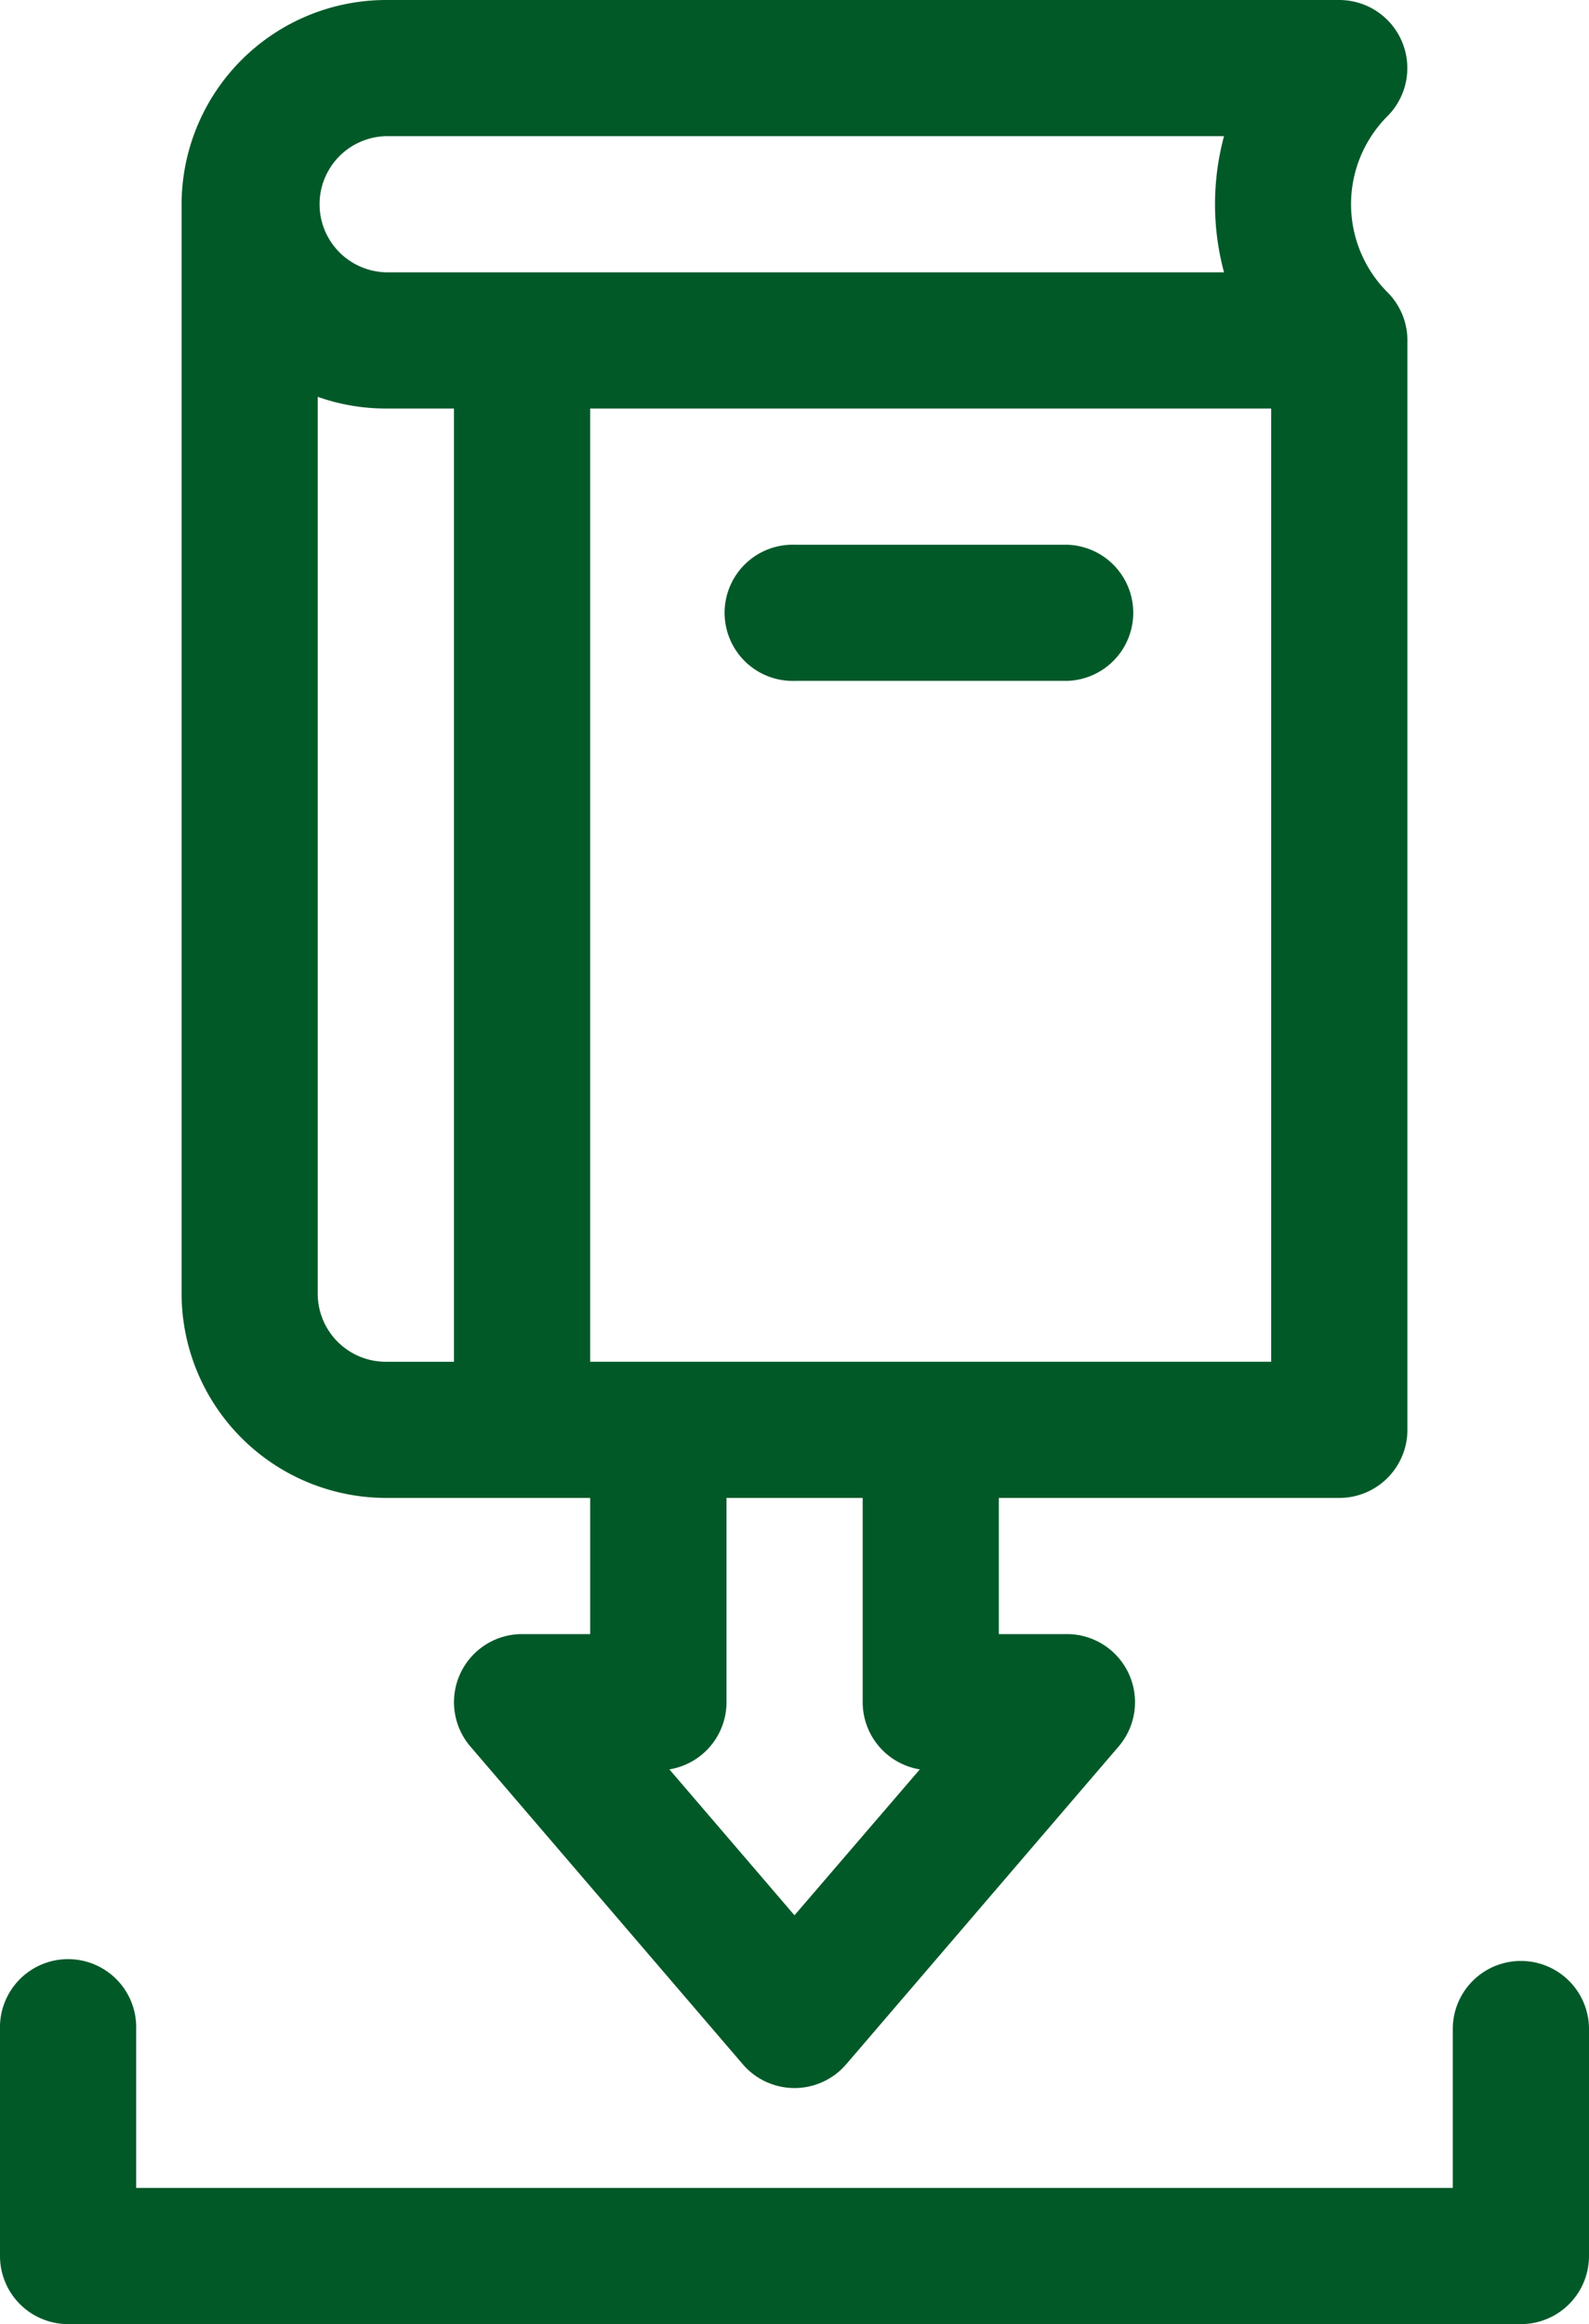 <svg xmlns="http://www.w3.org/2000/svg" width="33.383" height="48.834" viewBox="0 0 33.383 48.834">
  <g id="keep-in-list" transform="translate(-81)">
    <path id="Path_34" data-name="Path 34" d="M125.292,31.475h4.292v2.861h-1.431a1.431,1.431,0,0,0-1.086,2.362l5.723,6.677a1.431,1.431,0,0,0,2.173,0l5.723-6.677a1.431,1.431,0,0,0-1.086-2.362h-1.431V31.475h7.153a1.431,1.431,0,0,0,1.431-1.431V7.153a1.43,1.43,0,0,0-.419-1.012,2.619,2.619,0,0,1,0-3.7A1.431,1.431,0,0,0,145.322,0h-20.03A4.3,4.3,0,0,0,121,4.292V27.183a4.3,4.3,0,0,0,4.292,4.292Zm8.584,8.77-2.628-3.066a1.431,1.431,0,0,0,1.2-1.412V31.475h2.861v4.292a1.431,1.431,0,0,0,1.2,1.412Zm10.015-11.632H129.584V8.584h14.307Zm-18.6-25.752H142.9a5.517,5.517,0,0,0,0,2.861H125.292a1.431,1.431,0,0,1,0-2.861Zm-1.431,5.477a4.272,4.272,0,0,0,1.431.246h1.431v20.03h-1.431a1.432,1.432,0,0,1-1.431-1.431Z" transform="translate(-36.185 0)" fill="#025928"/>
    <path id="Path_35" data-name="Path 35" d="M242.431,122.861h5.723a1.431,1.431,0,0,0,0-2.861h-5.723a1.431,1.431,0,1,0,0,2.861Z" transform="translate(-144.739 -108.554)" fill="#025928"/>
    <path id="Path_36" data-name="Path 36" d="M112.952,432a1.431,1.431,0,0,0-1.431,1.431v3.338H83.861v-3.338a1.431,1.431,0,1,0-2.861,0V438.2a1.431,1.431,0,0,0,1.431,1.431h30.521a1.431,1.431,0,0,0,1.431-1.431v-4.769A1.431,1.431,0,0,0,112.952,432Z" transform="translate(0 -390.796)" fill="#025928"/>
  </g>
</svg>
